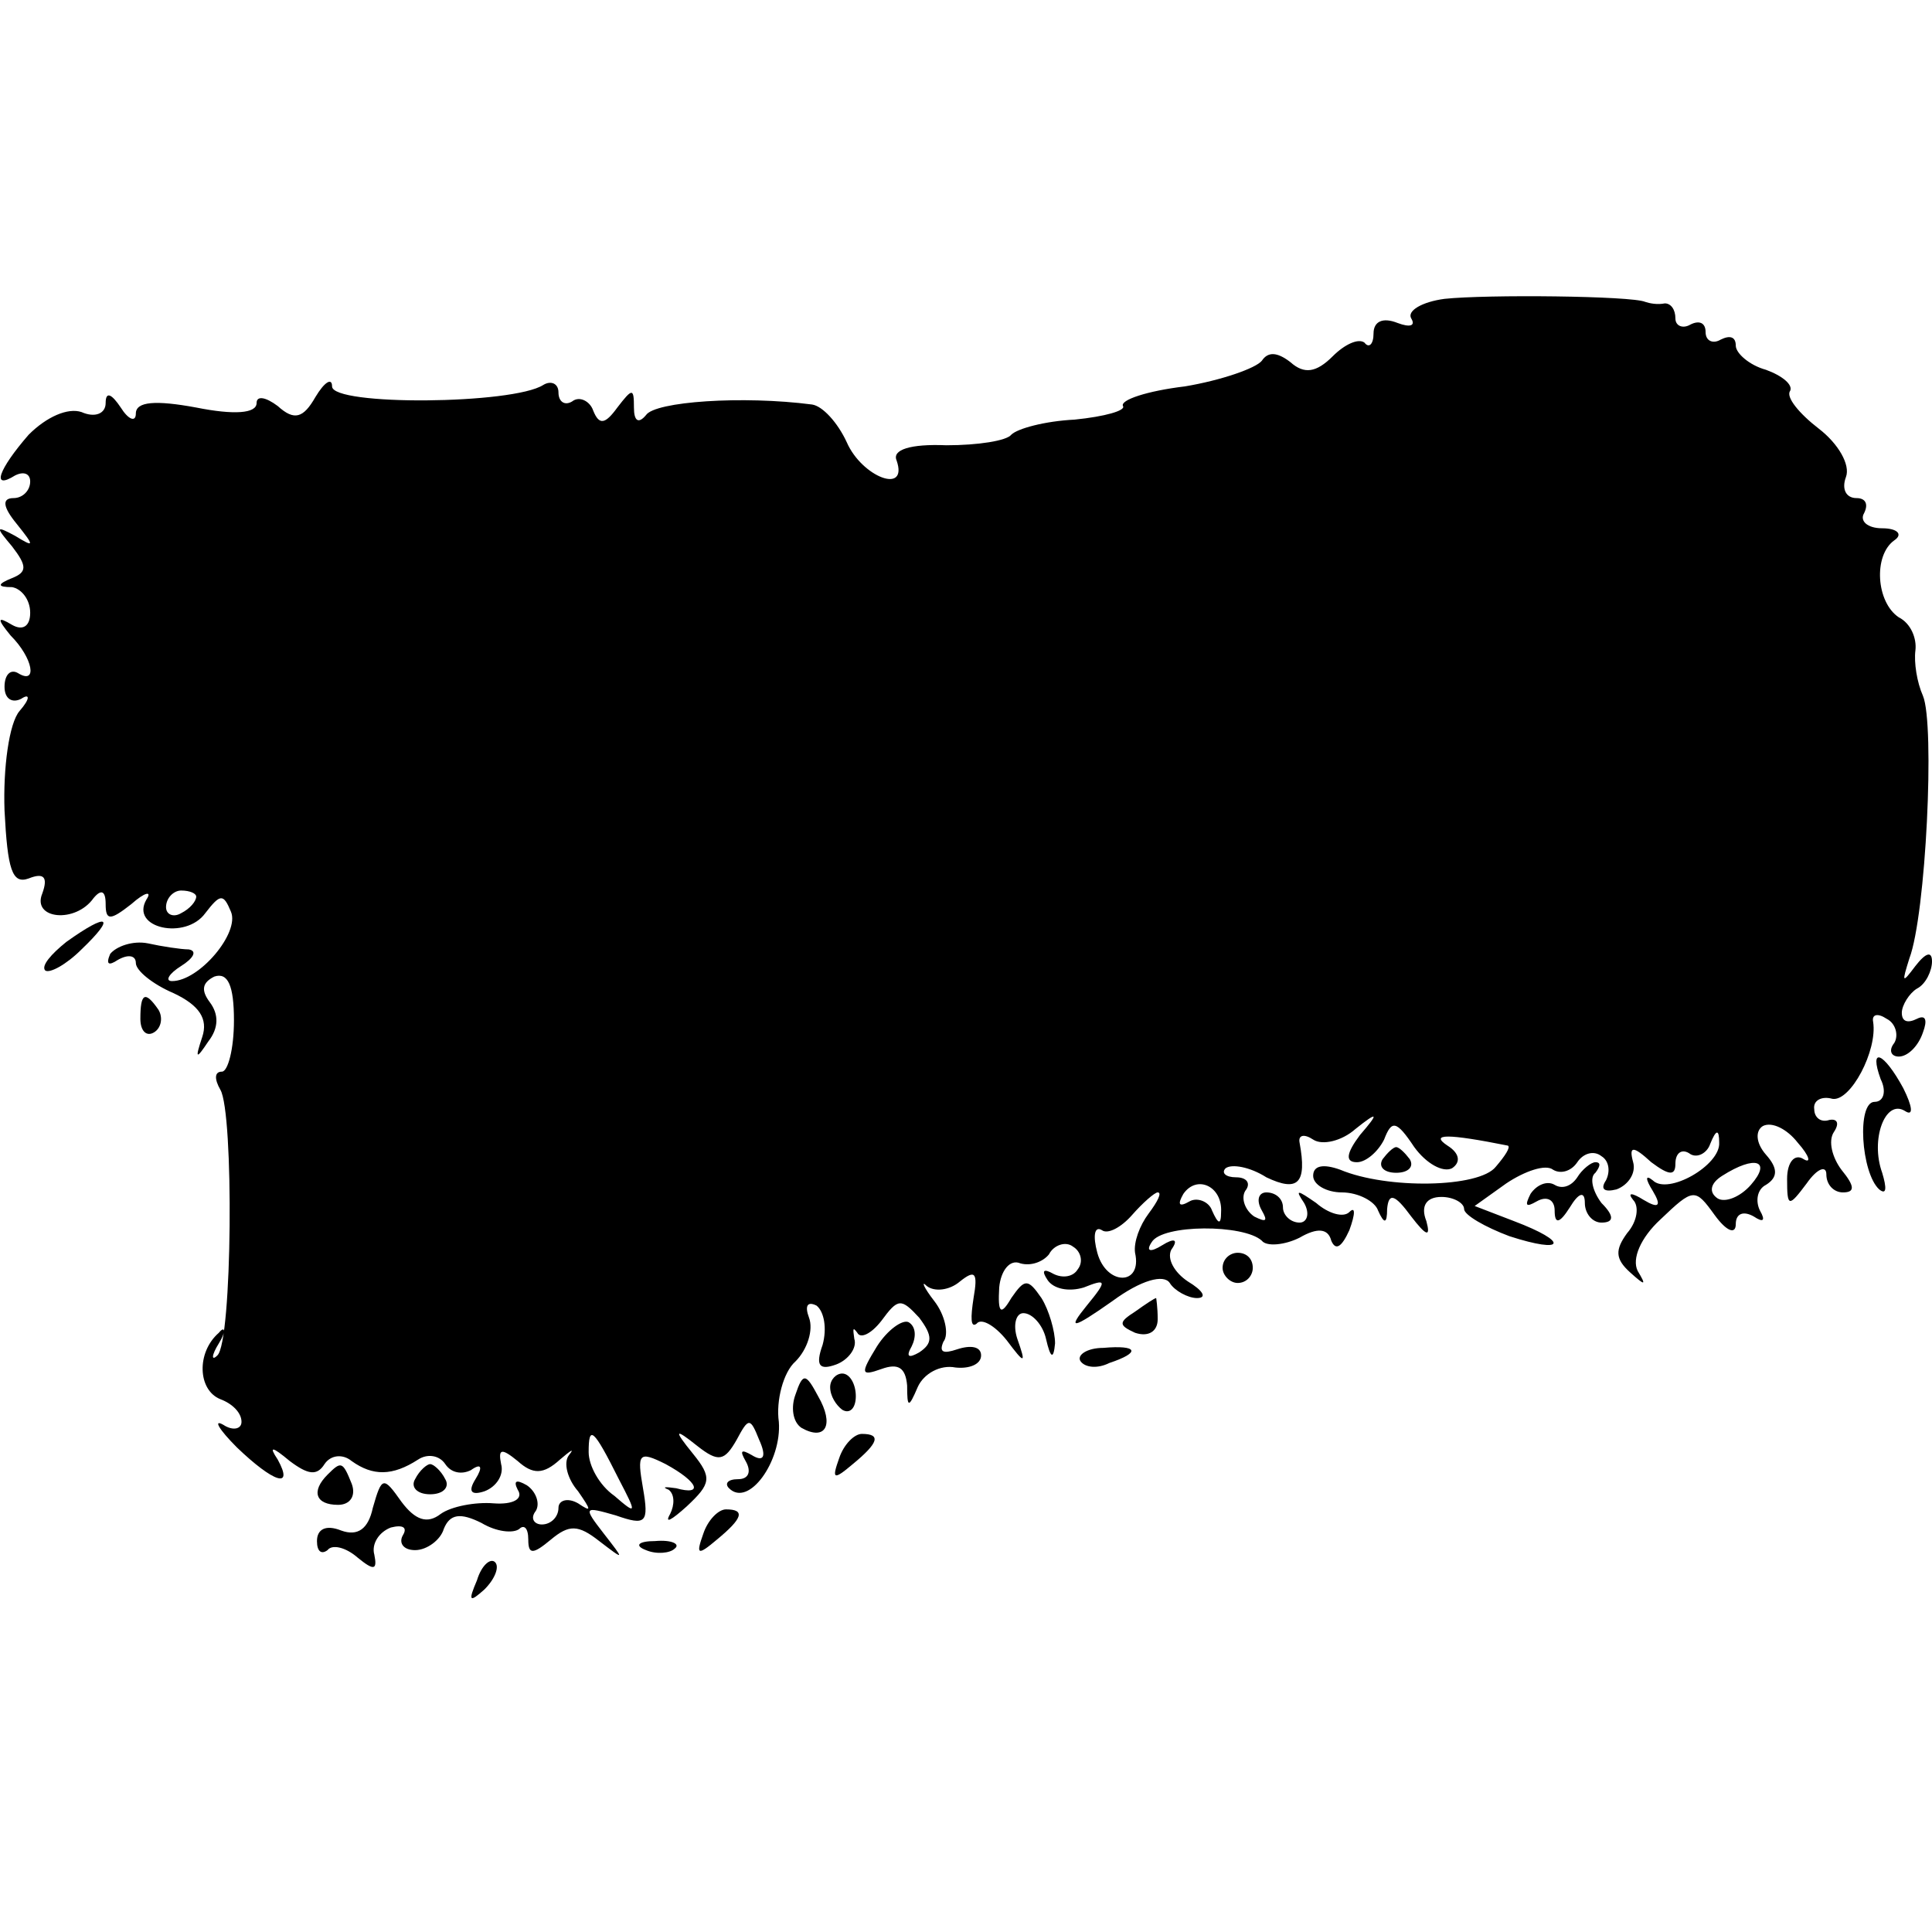<?xml version="1.0" standalone="no"?>
<!DOCTYPE svg PUBLIC "-//W3C//DTD SVG 20010904//EN"
 "http://www.w3.org/TR/2001/REC-SVG-20010904/DTD/svg10.dtd">
<svg version="1.0" xmlns="http://www.w3.org/2000/svg"
 width="128pt" height="128pt" viewBox="0 0 128 128"
 preserveAspectRatio="xMidYMid meet">
<g transform="translate(0,128) scale(0.1,-0.1)"
fill="#000000" stroke="none">
<path d="M957 1082 c-15 -2 -25 -8 -22 -13 3 -5 -1 -6 -9 -3 -10 4 -16 1 -16
-7 0 -7 -3 -10 -6 -6 -4 3 -13 -1 -21 -9 -11 -11 -19 -12 -28 -4 -9 7 -15 7
-19 1 -4 -5 -27 -13 -51 -17 -25 -3 -43 -9 -41 -13 2 -3 -12 -7 -32 -9 -20 -1
-38 -6 -42 -10 -3 -4 -22 -7 -43 -7 -24 1 -36 -3 -33 -10 8 -23 -23 -11 -33
12 -6 13 -16 24 -23 25 -46 6 -104 2 -110 -7 -5 -6 -8 -4 -8 5 0 13 -1 13 -11
0 -8 -11 -12 -12 -16 -2 -2 6 -9 10 -14 6 -5 -3 -9 0 -9 6 0 6 -5 8 -10 5 -20
-13 -140 -14 -140 -1 0 6 -5 3 -11 -7 -8 -14 -14 -16 -25 -6 -8 6 -14 7 -14 2
0 -7 -15 -8 -40 -3 -27 5 -40 4 -40 -4 0 -6 -5 -4 -10 4 -6 9 -10 11 -10 3 0
-7 -7 -10 -16 -6 -9 3 -23 -3 -35 -15 -20 -23 -25 -37 -9 -27 6 3 10 1 10 -4
0 -6 -5 -11 -11 -11 -8 0 -7 -6 2 -17 12 -15 12 -16 -1 -8 -13 7 -13 6 -2 -7
10 -13 10 -17 0 -21 -10 -4 -10 -6 0 -6 6 -1 12 -8 12 -17 0 -9 -5 -12 -12 -8
-10 6 -10 4 -1 -7 15 -15 18 -33 5 -25 -5 3 -9 -1 -9 -9 0 -8 5 -11 11 -8 6 4
6 0 -1 -8 -7 -8 -11 -38 -10 -66 2 -39 5 -49 16 -45 10 4 13 1 9 -10 -7 -17
22 -20 34 -3 5 6 8 5 8 -4 0 -11 3 -11 17 0 9 8 14 9 10 3 -11 -19 26 -27 39
-9 10 13 12 13 17 1 6 -14 -21 -46 -39 -46 -5 0 -2 5 6 10 8 5 11 10 5 11 -5
0 -18 2 -27 4 -10 2 -21 -2 -25 -7 -3 -7 -1 -8 5 -4 7 4 12 3 12 -2 0 -5 11
-14 25 -20 17 -8 23 -17 19 -29 -5 -15 -4 -15 4 -3 7 9 7 18 1 26 -6 8 -5 13
3 17 9 3 13 -6 13 -29 0 -19 -4 -34 -8 -34 -5 0 -5 -5 -1 -12 9 -15 8 -167 -2
-176 -4 -4 -4 0 1 8 5 8 4 12 0 7 -15 -13 -14 -38 1 -44 8 -3 14 -9 14 -15 0
-5 -6 -6 -12 -2 -7 4 -3 -3 9 -15 24 -23 38 -28 27 -8 -6 9 -4 9 8 -1 12 -9
18 -10 23 -2 4 6 12 7 18 2 14 -10 27 -10 44 1 6 4 14 3 18 -3 4 -6 11 -7 17
-4 7 5 8 2 3 -6 -5 -8 -3 -11 6 -8 8 3 13 11 11 18 -2 10 0 11 11 2 10 -9 17
-9 28 1 7 6 10 8 6 3 -4 -5 -1 -16 6 -24 9 -13 9 -14 0 -8 -7 4 -13 2 -13 -3
0 -6 -5 -11 -11 -11 -5 0 -8 4 -4 9 3 5 0 13 -6 17 -7 4 -9 3 -6 -3 4 -6 -3
-10 -16 -9 -12 1 -28 -2 -35 -7 -9 -7 -17 -4 -26 8 -12 17 -13 17 -19 -4 -3
-14 -10 -19 -21 -15 -10 4 -16 1 -16 -7 0 -7 3 -9 7 -6 3 4 12 2 20 -5 11 -9
13 -8 11 2 -2 7 3 15 11 18 8 2 11 0 8 -5 -3 -5 0 -10 8 -10 8 0 17 7 19 14 4
10 11 11 25 4 10 -6 21 -7 25 -4 3 3 6 1 6 -7 0 -10 3 -10 15 0 12 10 18 10
32 -1 17 -13 17 -13 3 5 -14 18 -13 18 8 12 20 -7 22 -5 18 18 -4 23 -3 25 15
16 22 -12 25 -21 7 -16 -7 1 -10 1 -5 -1 4 -3 4 -10 1 -16 -4 -7 1 -4 11 5 16
15 17 19 4 35 -13 16 -12 17 3 5 14 -11 18 -10 26 4 8 15 9 15 15 0 5 -11 3
-15 -5 -10 -7 4 -8 3 -4 -4 4 -7 2 -12 -5 -12 -7 0 -9 -3 -6 -6 13 -13 35 18
33 44 -2 14 3 33 11 40 8 8 12 21 9 29 -3 8 -1 11 5 8 5 -4 7 -15 4 -26 -5
-14 -2 -17 9 -13 8 3 14 11 12 17 -1 7 -1 8 2 4 2 -4 9 -1 16 8 11 15 13 15
25 2 9 -12 9 -17 0 -23 -7 -4 -9 -3 -5 4 3 6 3 13 -2 16 -4 2 -14 -5 -21 -16
-11 -18 -11 -20 3 -15 11 4 16 1 17 -11 0 -15 1 -15 7 -1 4 9 15 15 25 13 9
-1 17 2 17 8 0 6 -7 7 -16 4 -9 -3 -12 -2 -9 5 4 5 1 18 -6 27 -7 9 -9 14 -5
10 5 -4 15 -3 22 3 10 8 12 6 9 -11 -2 -13 -2 -20 2 -17 3 4 12 -1 20 -11 12
-16 13 -16 7 1 -3 9 -1 17 4 17 6 0 13 -8 15 -17 3 -13 5 -14 6 -3 0 8 -4 22
-9 30 -9 13 -11 13 -20 0 -7 -12 -9 -10 -8 7 1 11 7 19 14 16 7 -2 15 1 19 6
3 6 11 9 16 5 5 -3 7 -10 3 -15 -3 -5 -10 -6 -16 -3 -7 4 -8 2 -4 -4 4 -6 14
-8 24 -5 15 6 16 5 2 -12 -13 -16 -10 -16 17 3 19 14 34 18 38 12 3 -5 12 -10
18 -10 7 0 4 5 -6 11 -9 6 -14 15 -11 21 5 7 2 8 -6 3 -8 -5 -11 -4 -7 2 7 12
61 12 73 1 3 -4 15 -3 25 2 12 7 19 6 21 -2 3 -7 7 -4 12 7 4 11 4 16 0 12 -4
-4 -14 -1 -22 6 -13 9 -14 9 -8 0 4 -7 2 -13 -3 -13 -6 0 -11 5 -11 10 0 6 -5
10 -11 10 -5 0 -7 -5 -3 -12 4 -7 3 -8 -5 -4 -6 4 -9 12 -6 17 4 5 1 9 -6 9
-7 0 -10 3 -7 6 4 3 16 1 27 -6 21 -10 27 -4 22 23 -1 5 3 6 9 2 6 -4 19 -1
28 7 15 12 16 11 3 -4 -9 -12 -10 -18 -2 -18 6 0 14 7 18 15 5 13 8 13 20 -5
8 -11 19 -17 25 -14 6 4 5 10 -3 15 -12 8 0 8 40 0 2 -1 -2 -7 -8 -14 -11 -14
-72 -15 -103 -2 -11 4 -18 3 -18 -4 0 -6 9 -11 19 -11 11 0 22 -6 24 -12 4 -9
6 -9 6 1 1 11 5 10 16 -5 10 -13 13 -14 10 -3 -4 10 0 16 10 16 8 0 15 -4 15
-8 0 -4 14 -12 30 -18 37 -12 40 -4 3 10 l-26 10 21 15 c12 8 26 13 31 9 5 -3
12 -1 16 5 4 6 11 8 16 4 5 -3 6 -10 3 -16 -4 -6 -1 -8 7 -6 8 3 13 11 11 18
-3 11 0 11 12 0 12 -9 16 -9 16 -1 0 7 4 10 9 7 5 -4 12 0 14 6 4 10 6 10 6 1
1 -15 -34 -35 -44 -25 -5 4 -5 1 0 -7 6 -10 4 -12 -6 -6 -8 5 -11 5 -7 0 4 -4
3 -14 -4 -22 -8 -11 -8 -17 2 -26 10 -9 11 -9 5 1 -4 8 2 22 15 34 22 21 23
21 36 3 8 -11 14 -13 14 -6 0 7 5 9 12 5 6 -4 8 -3 4 4 -3 6 -2 14 4 17 8 5 8
11 0 20 -7 8 -7 16 -2 19 6 3 16 -2 23 -11 8 -9 9 -14 4 -11 -6 4 -11 -2 -11
-13 0 -19 1 -19 13 -3 7 10 13 12 13 6 0 -7 5 -12 11 -12 8 0 8 4 -1 15 -6 8
-9 19 -5 25 4 6 2 9 -3 8 -6 -2 -10 2 -10 7 -1 6 5 9 12 7 12 -2 30 32 27 51
-1 5 3 6 9 2 6 -3 8 -11 5 -16 -4 -5 -2 -9 3 -9 6 0 13 7 16 16 3 8 2 12 -4 9
-6 -3 -10 -2 -10 4 0 5 5 13 10 16 6 3 10 12 10 18 0 7 -4 6 -11 -3 -9 -12 -9
-11 -4 5 11 29 17 155 9 174 -4 9 -6 22 -5 30 1 8 -3 18 -11 22 -15 10 -17 41
-3 51 6 4 2 8 -8 8 -10 0 -15 5 -12 10 3 6 1 10 -5 10 -7 0 -10 6 -7 14 3 8
-5 22 -18 32 -13 10 -22 21 -19 25 2 4 -5 10 -16 14 -11 3 -20 11 -20 16 0 6
-4 7 -10 4 -5 -3 -10 -1 -10 5 0 6 -4 8 -10 5 -5 -3 -10 -1 -10 4 0 6 -3 10
-7 10 -5 -1 -10 0 -13 1 -9 4 -105 5 -133 2z m-827 -396 c0 -3 -4 -8 -10 -11
-5 -3 -10 -1 -10 4 0 6 5 11 10 11 6 0 10 -2 10 -4z m1030 -191 c-7 -8 -17
-12 -22 -9 -6 4 -5 10 3 15 22 14 33 10 19 -6z m-351 -18 c0 -9 -2 -8 -6 1 -2
6 -10 9 -15 6 -7 -4 -8 -2 -4 5 9 13 26 5 25 -12z m-48 -1 c-6 -8 -10 -19 -9
-26 5 -22 -19 -22 -25 0 -3 11 -2 18 3 15 4 -3 13 2 20 10 7 8 15 15 17 15 3
0 0 -6 -6 -14z m-351 -176 c12 -23 12 -24 -3 -11 -10 7 -17 20 -17 29 0 18 3
16 20 -18z"/>
<path d="M44 656 c-10 -8 -17 -16 -14 -19 3 -2 14 4 24 14 23 22 18 25 -10 5z"/>
<path d="M93 605 c0 -8 4 -12 9 -9 5 3 6 10 3 15 -9 13 -12 11 -12 -6z"/>
<path d="M1246 565 c4 -8 2 -15 -4 -15 -12 0 -9 -47 3 -58 5 -4 5 1 2 11 -8
22 2 49 15 41 6 -4 5 3 -1 15 -13 24 -23 28 -15 6z"/>
<path d="M916 512 c-3 -5 1 -9 9 -9 8 0 12 4 9 9 -3 4 -7 8 -9 8 -2 0 -6 -4
-9 -8z"/>
<path d="M1045 500 c-4 -6 -10 -8 -15 -5 -5 3 -12 0 -16 -6 -4 -8 -3 -9 4 -5
7 4 12 1 12 -6 0 -9 3 -9 10 2 6 10 10 11 10 3 0 -7 5 -13 11 -13 8 0 9 4 0
13 -6 8 -8 17 -4 20 3 4 4 7 0 7 -3 0 -9 -5 -12 -10z"/>
<path d="M810 440 c0 -5 5 -10 10 -10 6 0 10 5 10 10 0 6 -4 10 -10 10 -5 0
-10 -4 -10 -10z"/>
<path d="M752 411 c-11 -7 -11 -9 0 -14 9 -3 15 1 15 9 0 8 -1 14 -1 14 -1 0
-7 -4 -14 -9z"/>
<path d="M716 378 c3 -4 11 -5 19 -1 21 7 19 12 -4 10 -11 0 -18 -5 -15 -9z"/>
<path d="M527 356 c-3 -8 -2 -18 4 -22 16 -9 22 2 11 21 -8 15 -10 16 -15 1z"/>
<path d="M550 361 c0 -6 4 -12 8 -15 5 -3 9 1 9 9 0 8 -4 15 -9 15 -4 0 -8 -4
-8 -9z"/>
<path d="M556 314 c-5 -14 -4 -15 9 -4 17 14 19 20 6 20 -5 0 -12 -7 -15 -16z"/>
<path d="M217 303 c-11 -11 -8 -20 7 -20 8 0 12 6 9 14 -6 15 -7 15 -16 6z"/>
<path d="M275 300 c-3 -5 1 -10 10 -10 9 0 13 5 10 10 -3 6 -8 10 -10 10 -2 0
-7 -4 -10 -10z"/>
<path d="M466 264 c-5 -14 -4 -15 9 -4 17 14 19 20 6 20 -5 0 -12 -7 -15 -16z"/>
<path d="M428 253 c7 -3 16 -2 19 1 4 3 -2 6 -13 5 -11 0 -14 -3 -6 -6z"/>
<path d="M316 233 c-6 -14 -5 -15 5 -6 7 7 10 15 7 18 -3 3 -9 -2 -12 -12z"/>
</g>
</svg>
